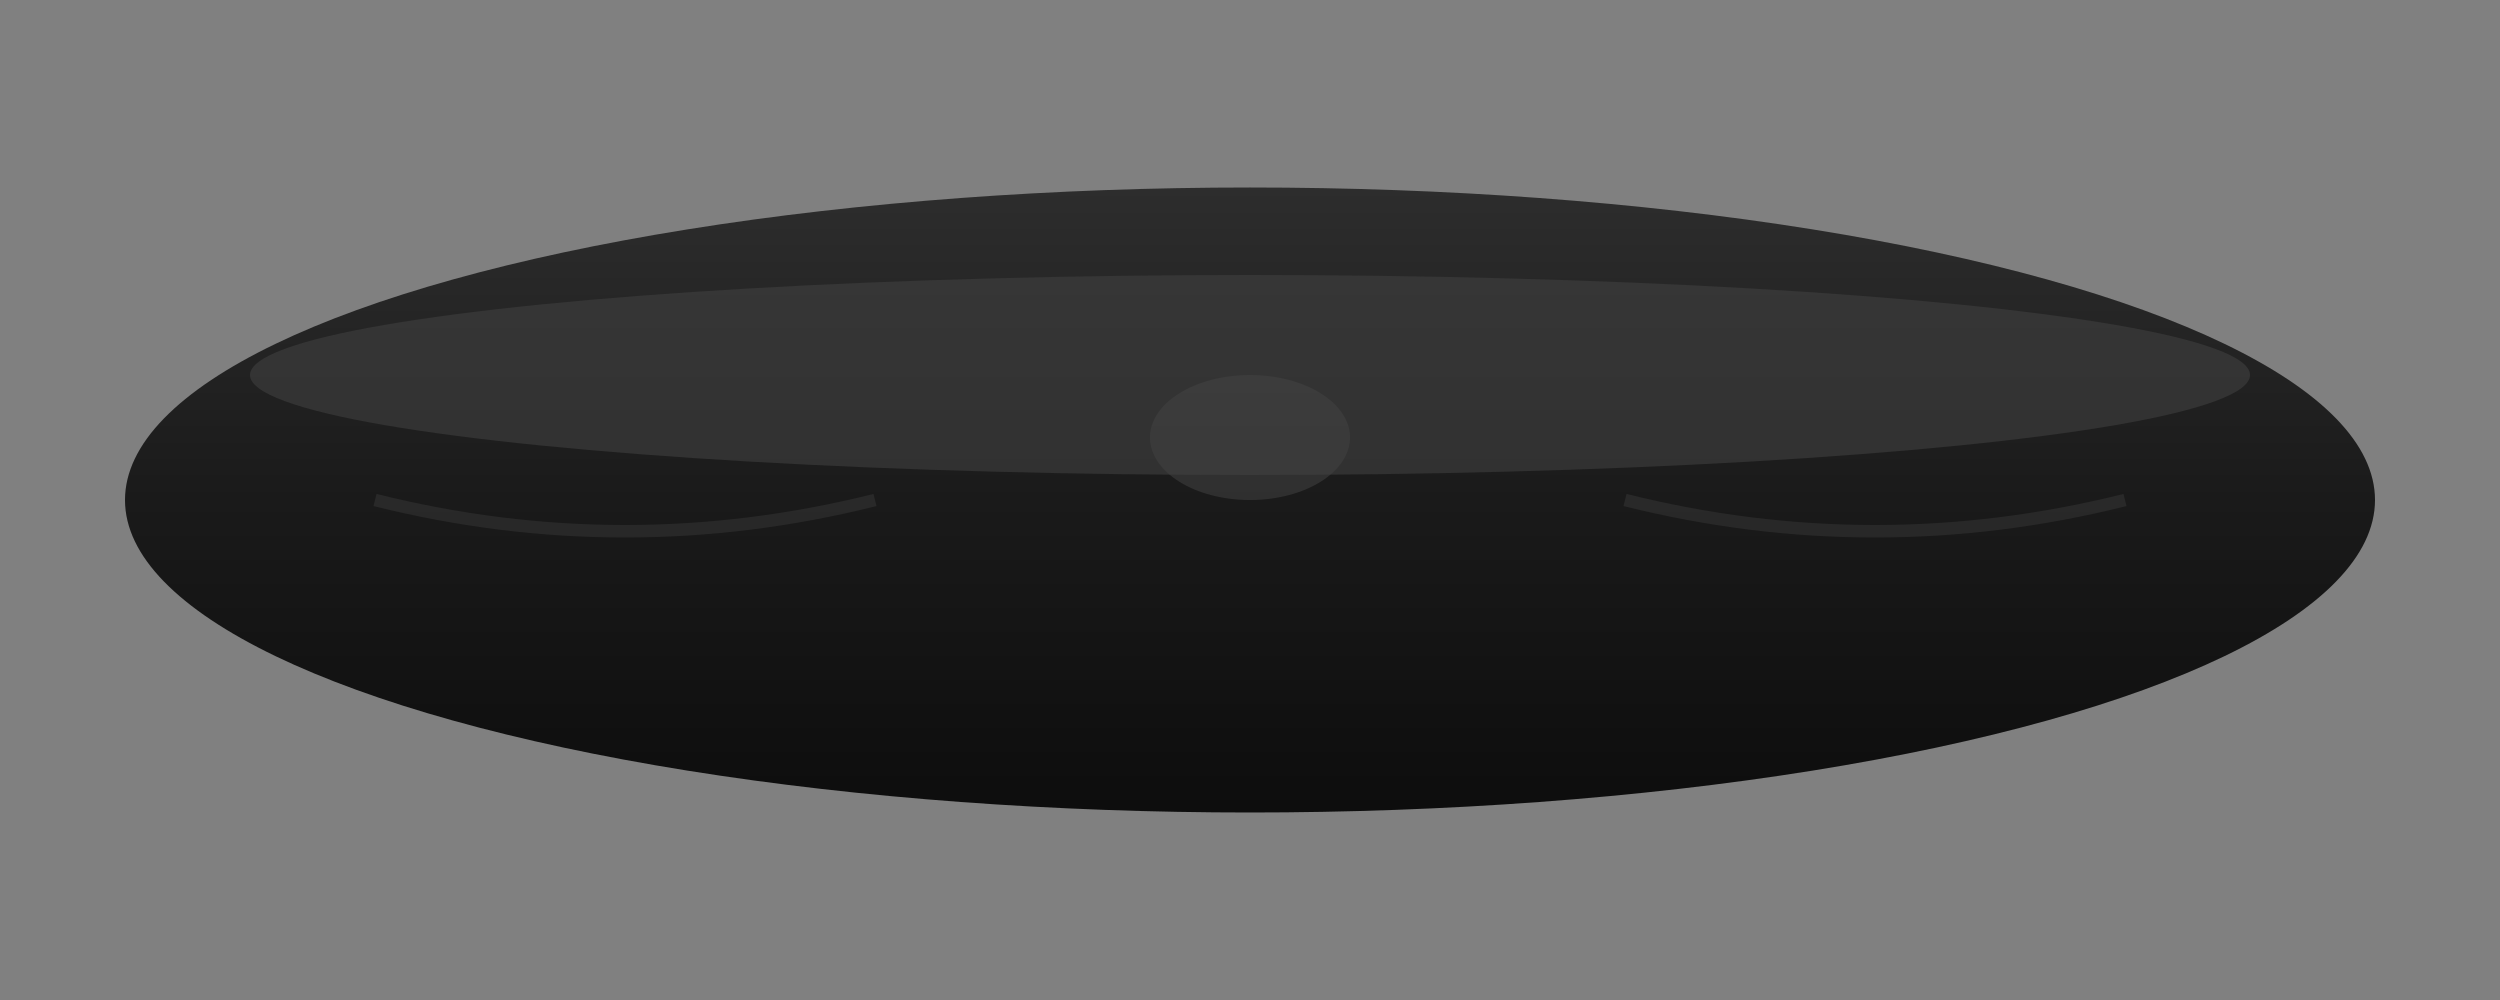 <svg viewBox="0 0 200 80" xmlns="http://www.w3.org/2000/svg">
  <rect x="0" y="0" width="200" height="80" fill="#808080" stroke="none"/>
  <defs>
    <linearGradient id="classicGradient" x1="0%" y1="0%" x2="0%" y2="100%">
      <stop offset="0%" style="stop-color:#2d2d2d;stop-opacity:1" />
      <stop offset="50%" style="stop-color:#1a1a1a;stop-opacity:1" />
      <stop offset="100%" style="stop-color:#0d0d0d;stop-opacity:1" />
    </linearGradient>
  </defs>
  
  <!-- Main mustache body -->
  <ellipse cx="100" cy="40" rx="90" ry="25" fill="url(#classicGradient)" />
  
  <!-- Center dip -->
  <ellipse cx="100" cy="35" rx="8" ry="5" fill="#f5f5f5" opacity="0.1" />
  
  <!-- Highlight for dimension -->
  <ellipse cx="100" cy="30" rx="80" ry="8" fill="#404040" opacity="0.6" />
  
  <!-- Texture lines -->
  <path d="M30 40 Q50 45 70 40" stroke="#404040" stroke-width="1" fill="none" opacity="0.4" />
  <path d="M130 40 Q150 45 170 40" stroke="#404040" stroke-width="1" fill="none" opacity="0.4" />
</svg>
